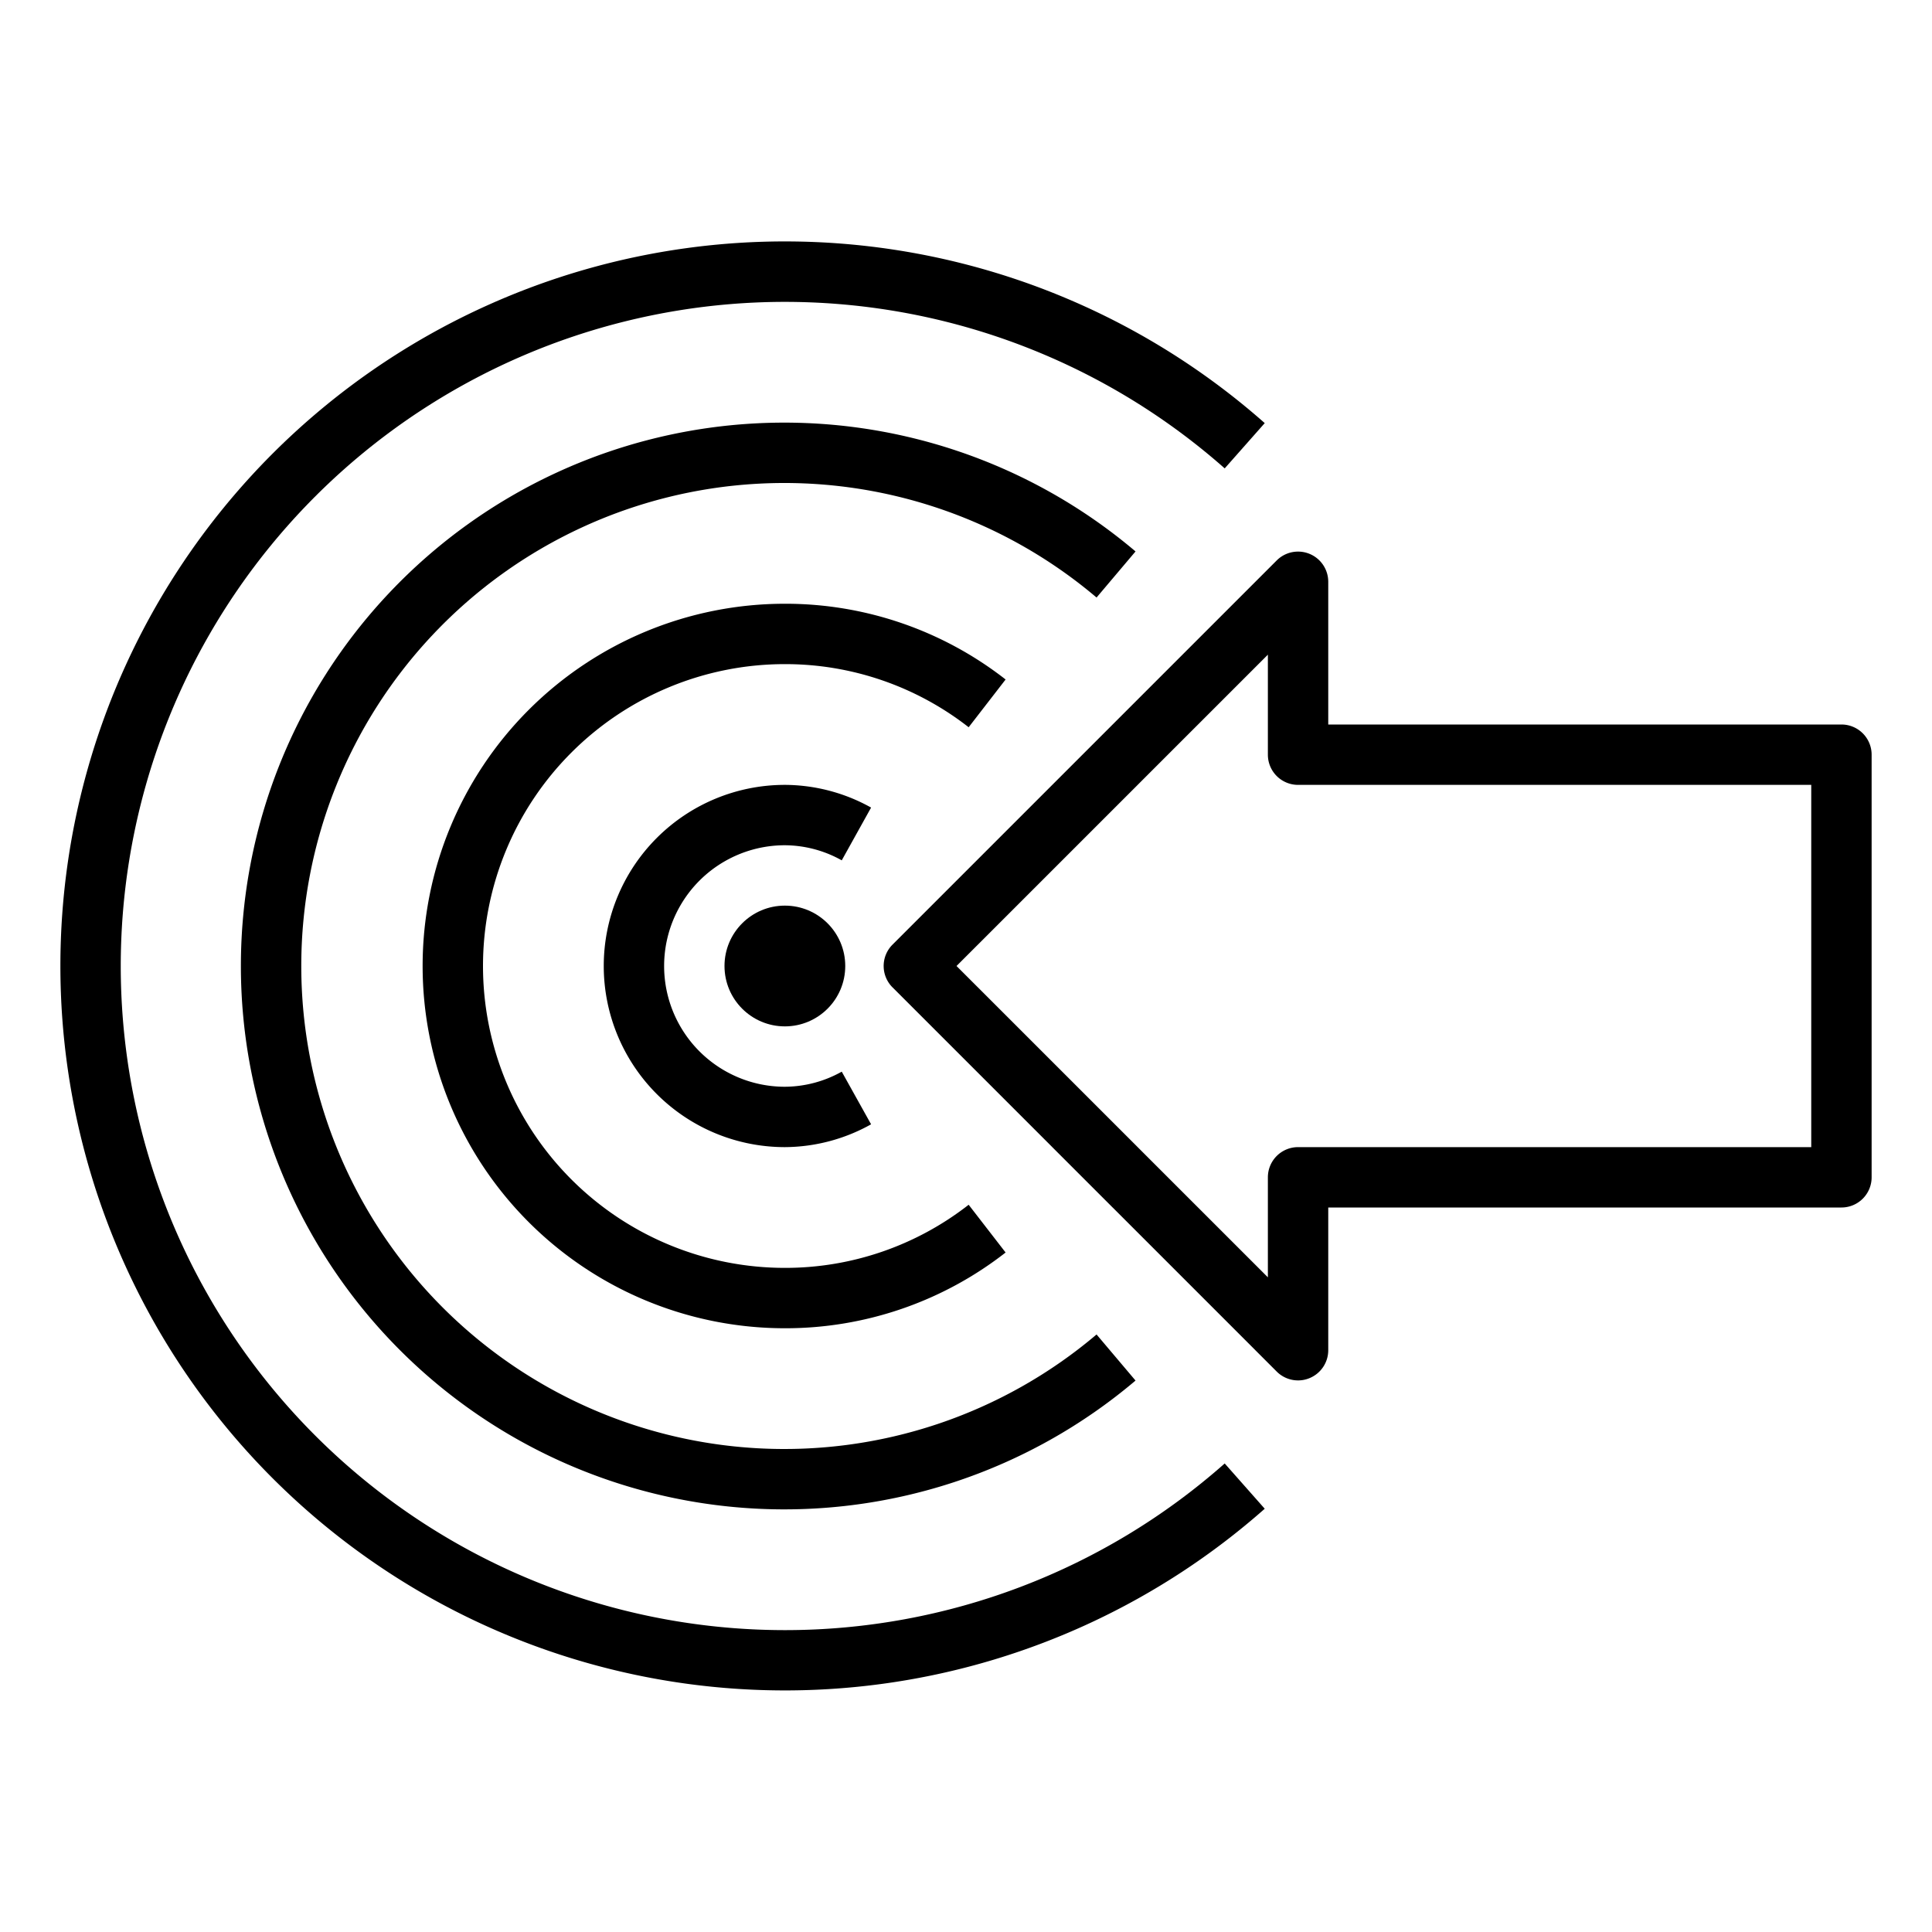 <svg xmlns="http://www.w3.org/2000/svg" viewBox="0 0 64 64" x="0px" y="0px"><title>Goal_1</title><g><path d="M61,24H44V19.272a1,1,0,0,0-1.707-.707L29.565,31.293a1,1,0,0,0,0,1.414L42.293,45.435a1,1,0,0,0,.707.293.989.989,0,0,0,.383-.077A1,1,0,0,0,44,44.728V40H61a1,1,0,0,0,1-1V25A1,1,0,0,0,61,24ZM60,38H43a1,1,0,0,0-1,1v3.313L31.686,32,42,21.687V25a1,1,0,0,0,1,1H60Z"></path><path d="M37.616,18.267a18,18,0,1,0,0,27.466l-1.291-1.527a16,16,0,1,1,0-24.412Z"></path><path d="M33.312,22.509A11.845,11.845,0,0,0,26,20a12,12,0,0,0,0,24,11.845,11.845,0,0,0,7.312-2.509l-1.224-1.582A9.866,9.866,0,0,1,26,42a10,10,0,0,1,0-20,9.866,9.866,0,0,1,6.088,2.091Z"></path><path d="M26,26a6,6,0,0,0,0,12,5.9,5.9,0,0,0,2.856-.756L27.884,35.5A3.889,3.889,0,0,1,26,36a4,4,0,0,1,0-8,3.889,3.889,0,0,1,1.884.5l.972-1.748A5.9,5.9,0,0,0,26,26Z"></path><path d="M26,54A22,22,0,1,1,40.57,15.516l1.326-1.5a24,24,0,1,0,0,35.963l-1.326-1.5A21.968,21.968,0,0,1,26,54Z"></path><circle cx="26" cy="32" r="2"></circle></g></svg>